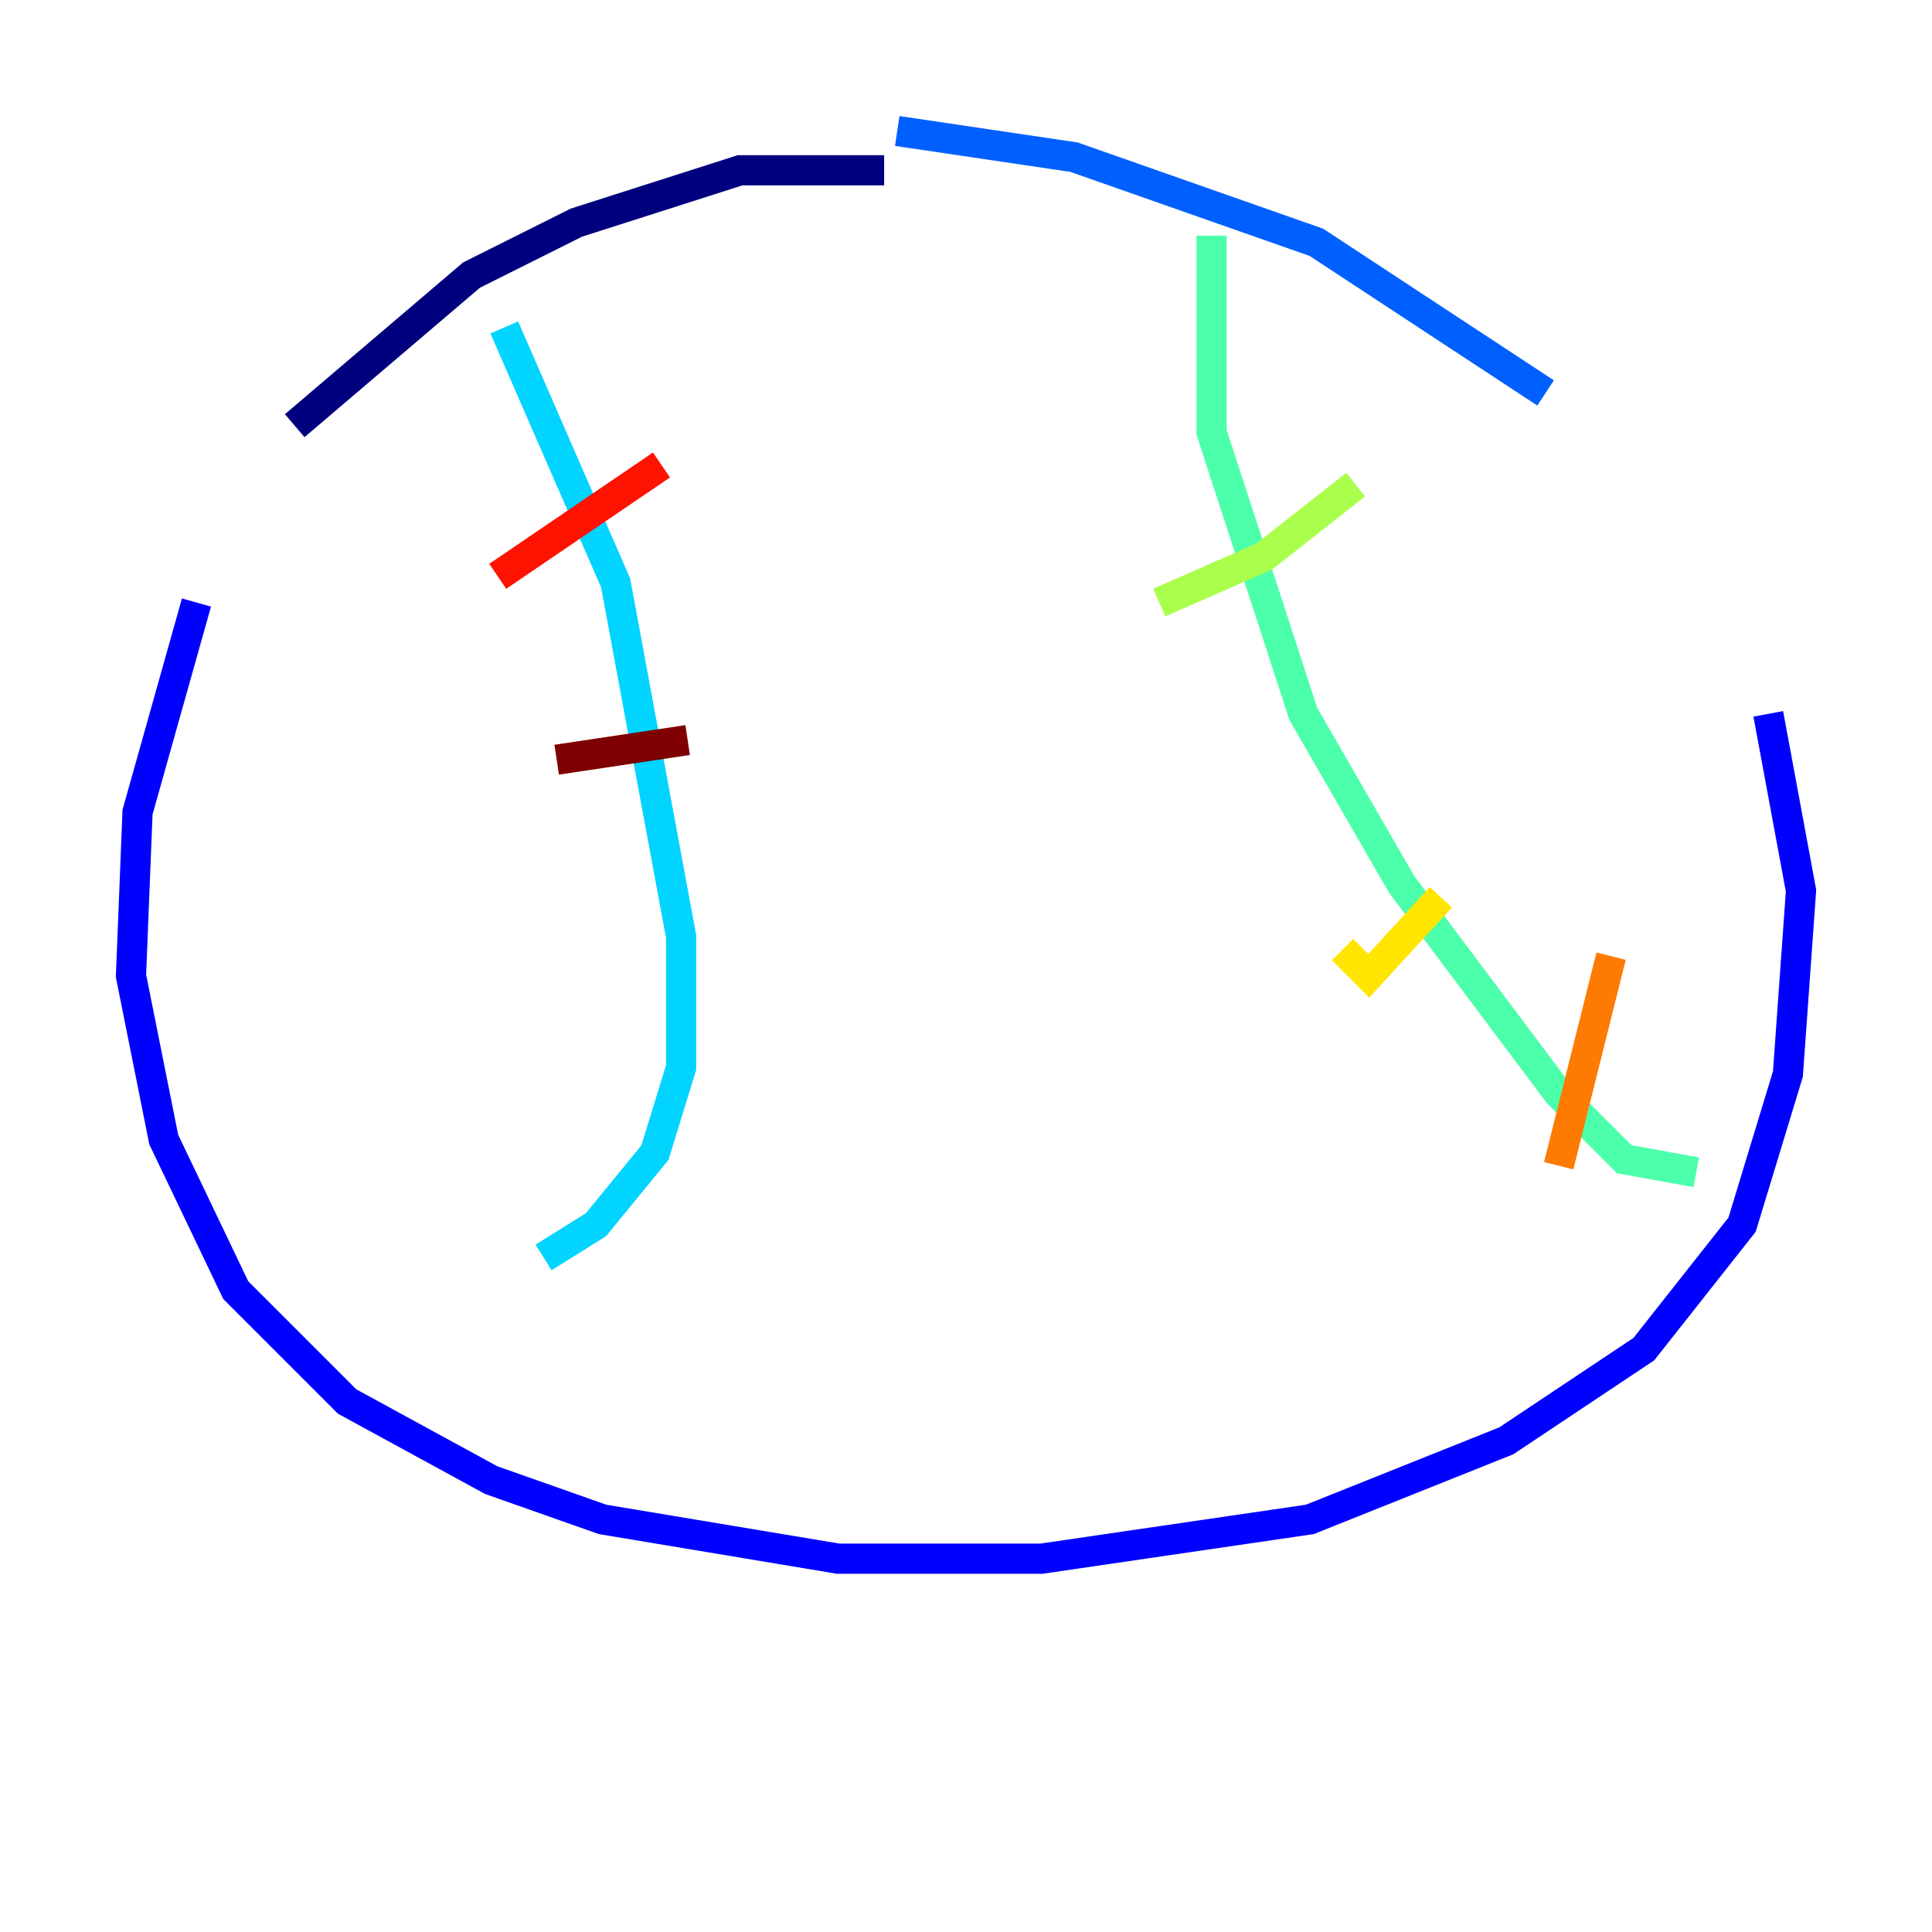 <?xml version="1.0" encoding="utf-8" ?>
<svg baseProfile="tiny" height="128" version="1.2" viewBox="0,0,128,128" width="128" xmlns="http://www.w3.org/2000/svg" xmlns:ev="http://www.w3.org/2001/xml-events" xmlns:xlink="http://www.w3.org/1999/xlink"><defs /><polyline fill="none" points="58.576,11.281 49.031,11.281 38.183,14.752 31.241,18.224 19.525,28.203" stroke="#00007f" stroke-width="2" /><polyline fill="none" points="13.017,39.919 9.112,53.803 8.678,64.651 10.848,75.498 15.62,85.478 22.997,92.854 32.542,98.061 39.919,100.664 55.539,103.268 68.99,103.268 86.78,100.664 99.797,95.458 108.909,89.383 115.417,81.139 118.454,71.159 119.322,59.01 117.153,47.295" stroke="#0000fe" stroke-width="2" /><polyline fill="none" points="102.4,26.034 87.214,16.054 71.159,10.414 59.444,8.678" stroke="#0060ff" stroke-width="2" /><polyline fill="none" points="33.41,21.695 40.786,38.617 45.125,62.047 45.125,70.725 43.39,76.366 39.485,81.139 36.014,83.308" stroke="#00d4ff" stroke-width="2" /><polyline fill="none" points="80.271,15.62 80.271,28.637 86.346,47.295 92.854,58.576 103.268,72.461 107.607,76.8 112.38,77.668" stroke="#4cffaa" stroke-width="2" /><polyline fill="none" points="76.8,39.919 83.742,36.881 89.817,32.108" stroke="#aaff4c" stroke-width="2" /><polyline fill="none" points="88.949,62.915 90.685,64.651 95.458,59.444" stroke="#ffe500" stroke-width="2" /><polyline fill="none" points="106.739,63.349 103.268,77.234" stroke="#ff7a00" stroke-width="2" /><polyline fill="none" points="32.976,38.183 43.824,30.807" stroke="#fe1200" stroke-width="2" /><polyline fill="none" points="36.881,50.332 45.559,49.031" stroke="#7f0000" stroke-width="2" /></svg>